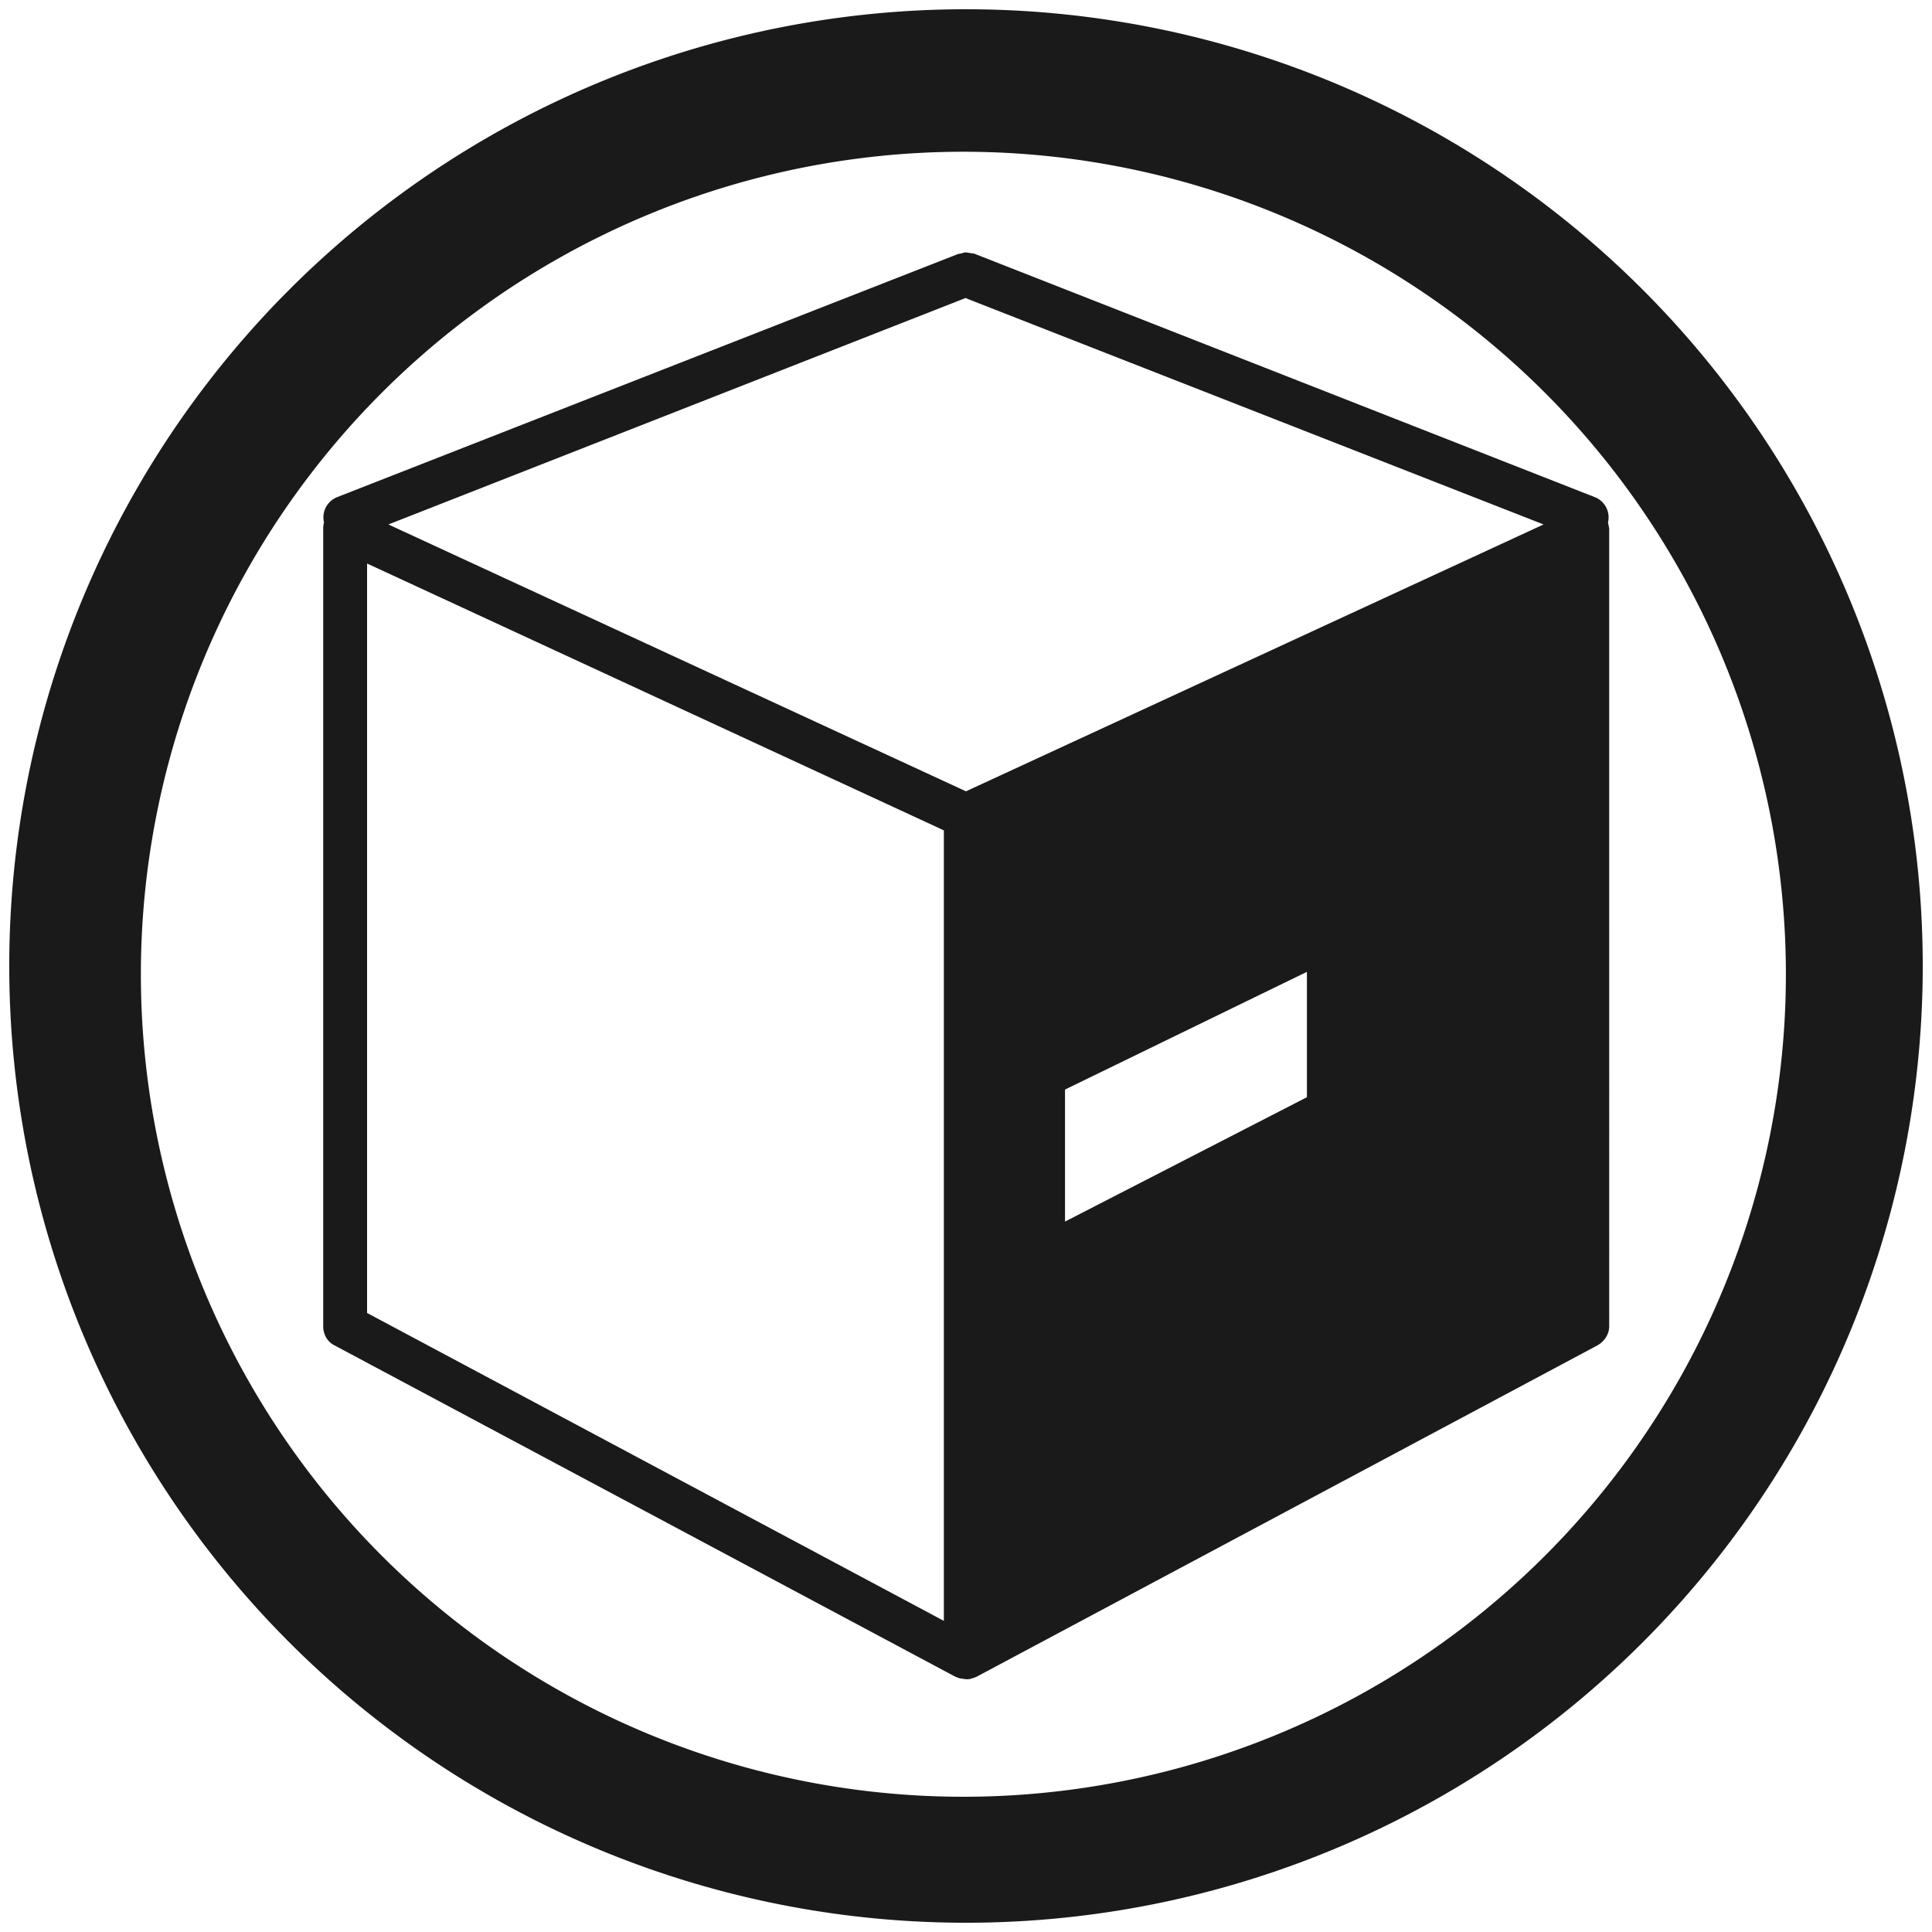 <svg xmlns="http://www.w3.org/2000/svg" width="48" height="48" version="1"><defs><linearGradient id="a"><stop offset="0" stop-color="#040000"/><stop offset="1" stop-opacity="0"/></linearGradient></defs><path d="M24 .23A23.77 23.77 0 0 0 .23 24.01 23.77 23.77 0 0 0 24 47.77 23.77 23.77 0 0 0 47.77 24 23.77 23.77 0 0 0 24 .23zm-.07 3.54a20.44 20.44 0 0 1 20.44 20.44 20.44 20.44 0 0 1-20.44 20.43A20.44 20.44 0 0 1 3.5 24.21 20.44 20.44 0 0 1 23.93 3.77zm.07 2.5c-.05 0-.09.02-.13.03l-.07.01-.02.01-15.4 6.03a.54.54 0 0 0-.33.63.54.54 0 0 0-.02.15v19.82c0 .2.1.39.29.48l15.42 8.23.08.03.04.01.14.02c.05 0 .1 0 .14-.02l.04-.01.08-.03 15.42-8.23c.18-.1.3-.28.3-.48V13.13l-.03-.15a.54.54 0 0 0-.33-.63L24.2 6.3l-.08-.01-.12-.02zm0 1.14l14.35 5.62L24 19.66 9.65 13.03 24 7.4zM9.12 14l14.33 6.63v19.64L9.12 32.62V13.99zm23.35 10.15v3.11l-6.01 3.09v-3.28l6-2.92z" fill="#1a1a1a"/></svg>